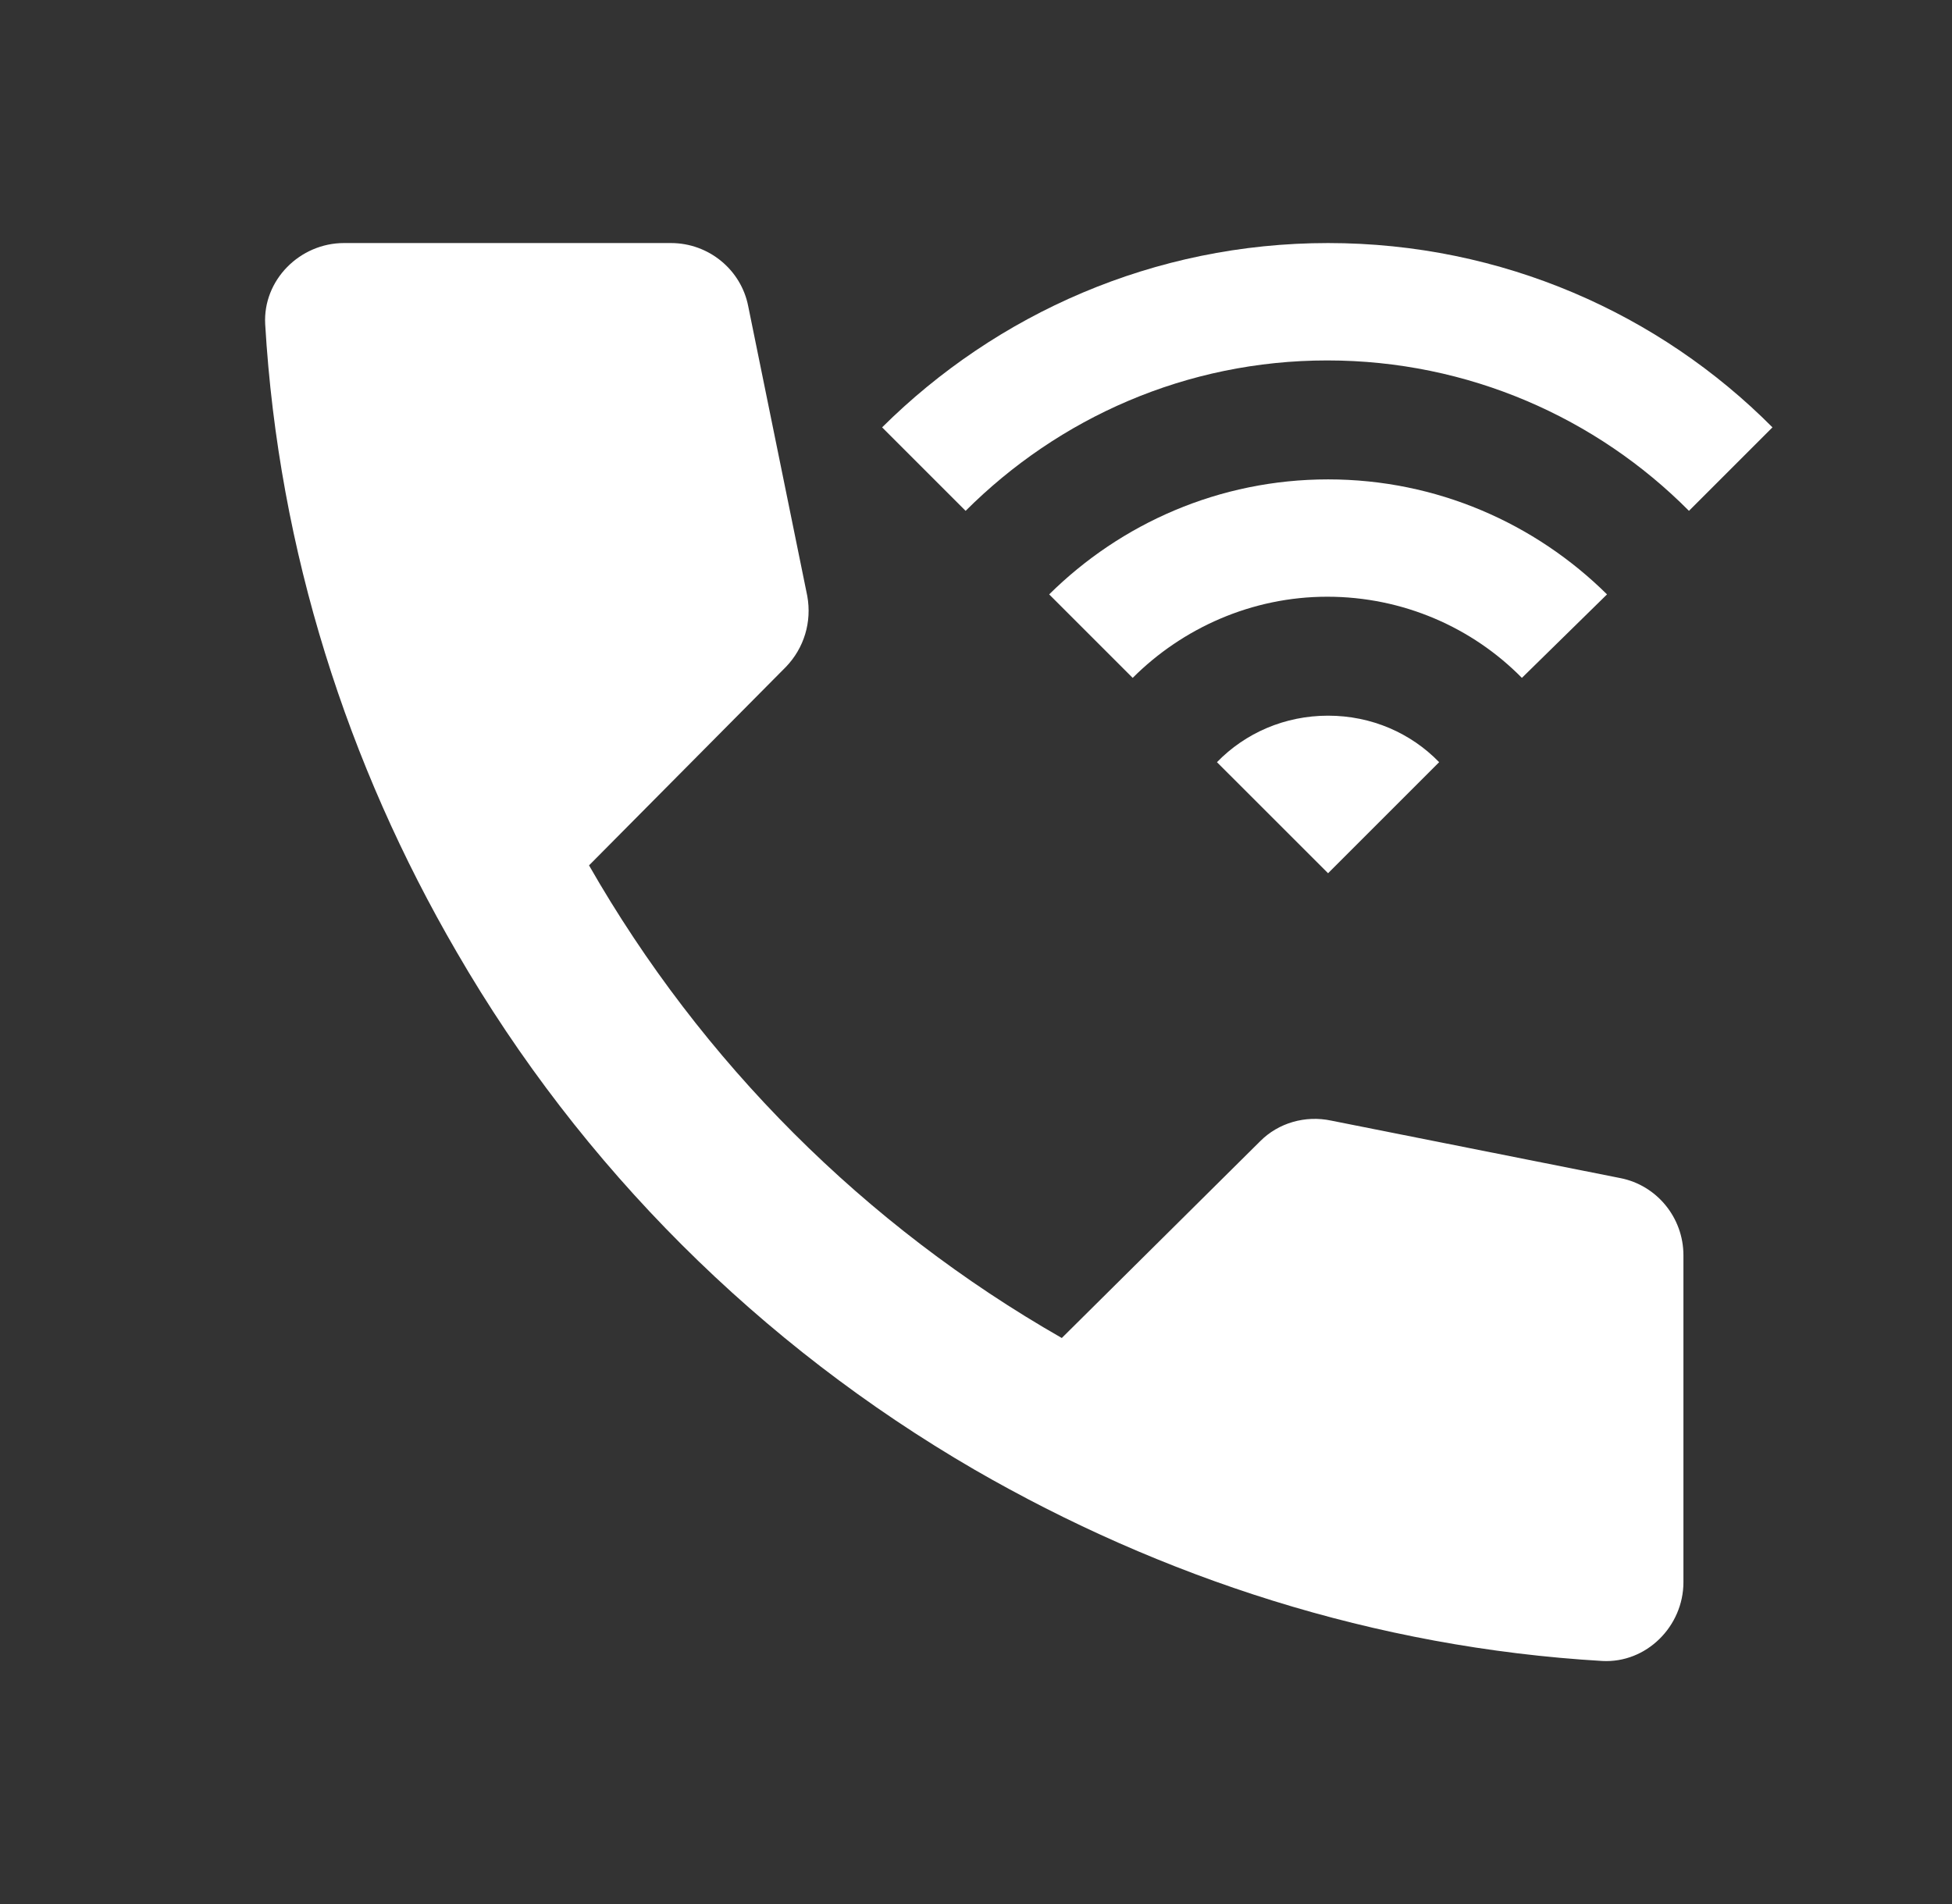 <svg width="41" height="40" viewBox="0 0 41 40" fill="none" xmlns="http://www.w3.org/2000/svg">
<rect x="0" y="0" width="41" height="40" fill="#333333" stroke="none"/>
<g clip-path="url(#clip0_199_1864)">
<path d="M27.895 5.106C24.238 5.106 20.928 6.595 18.528 8.978L20.282 10.732C22.235 8.78 24.916 7.572 27.879 7.572C30.841 7.572 33.538 8.78 35.475 10.732L37.229 8.978C34.862 6.595 31.553 5.106 27.895 5.106Z" fill="white"/>
<path d="M33.754 12.487C32.248 10.997 30.179 10.071 27.895 10.071C25.611 10.071 23.543 10.997 22.037 12.487L23.791 14.241C24.834 13.198 26.29 12.536 27.878 12.536C29.467 12.536 30.924 13.182 31.966 14.241L33.754 12.487Z" fill="white"/>
<path d="M25.561 16.012L27.895 18.345L30.228 16.012C29.633 15.399 28.805 15.035 27.895 15.035C26.985 15.035 26.157 15.399 25.561 16.012Z" fill="white"/>
<path d="M26.472 23.972L22.302 28.109C18.164 25.743 14.738 22.317 12.372 18.18L16.509 14.009C16.89 13.612 17.055 13.066 16.956 12.52L15.715 6.43C15.566 5.668 14.887 5.106 14.093 5.106H7.225C6.298 5.106 5.52 5.884 5.57 6.81C5.851 11.593 7.308 16.078 9.592 20C12.206 24.518 15.963 28.258 20.465 30.873C24.387 33.14 28.872 34.613 33.654 34.894C34.581 34.944 35.359 34.166 35.359 33.239V26.372C35.359 25.577 34.796 24.899 34.035 24.75L27.961 23.542C27.415 23.426 26.852 23.591 26.472 23.972Z" fill="white"/>
</g>
<defs>
<clipPath id="clip0_199_1864">
<rect width="39.718" height="39.718" fill="white" transform="translate(0.605 0.141)"/>
</clipPath>
</defs>
</svg>
